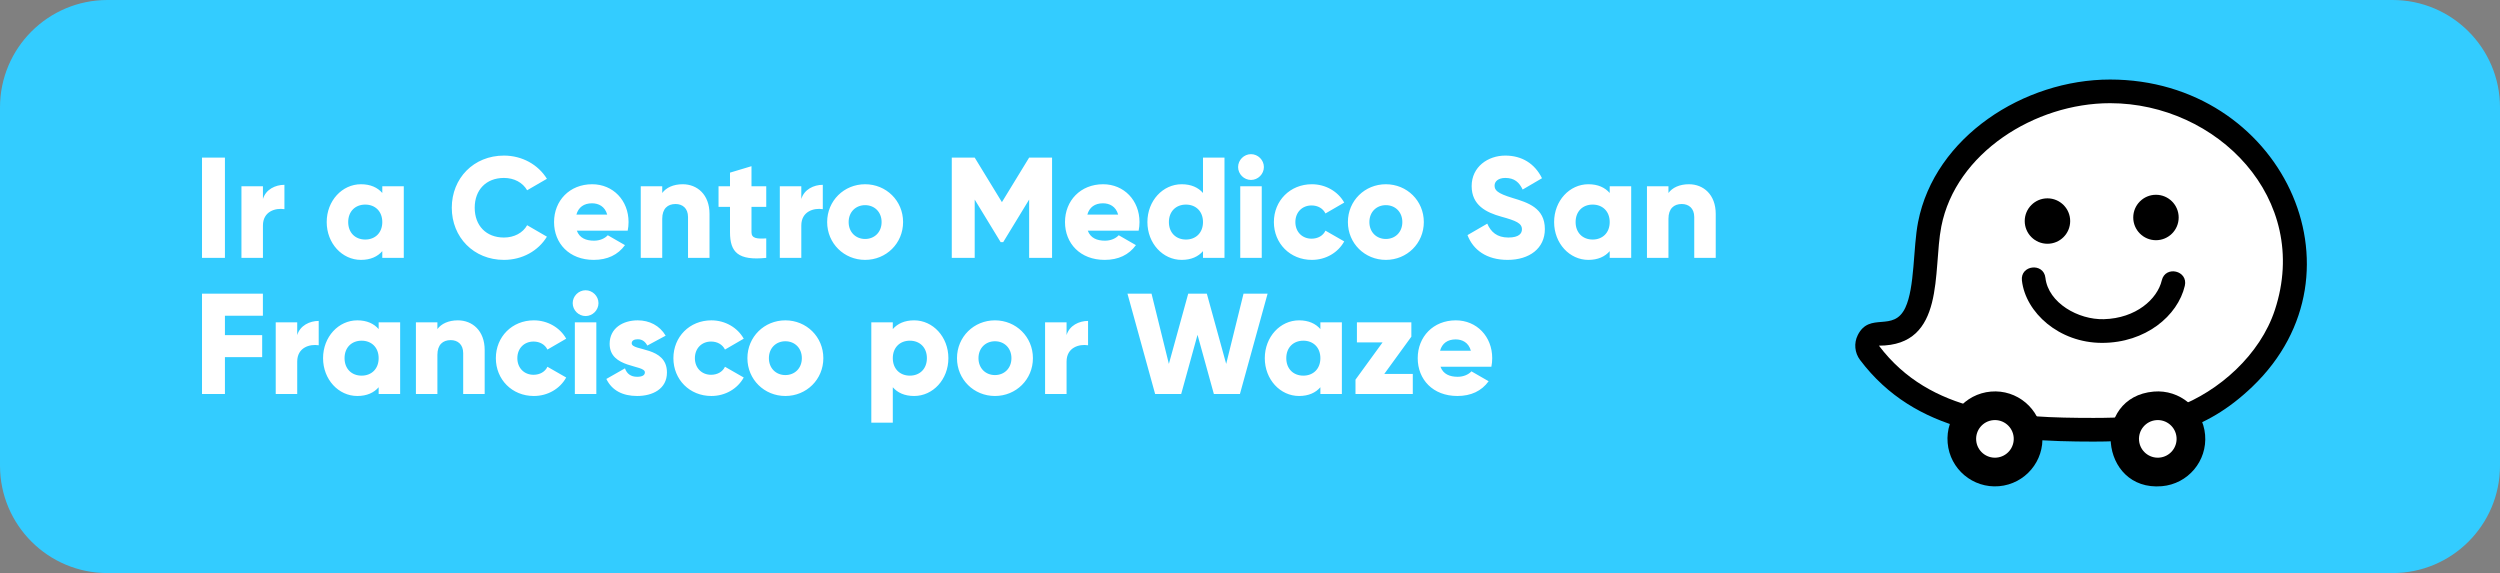 <svg width="349" height="80" viewBox="0 0 349 80" fill="none" xmlns="http://www.w3.org/2000/svg">
<rect x="0" y="0" width="349" height="80" fill="#808080" stroke="none"/>
<path d="M0 15C0 6.716 6.716 0 15 0H334C342.284 0 349 6.716 349 15V65C349 73.284 342.284 80 334 80H15C6.716 80 0 73.284 0 65V15Z" fill="#33CCFF"/>
<g clip-path="url(#clip0_812_980)">
<path d="M291.018 12.993C286.096 13.657 281.261 15.704 277.397 18.755C273.1 22.149 270.33 26.49 269.391 31.312C269.107 32.769 268.986 34.36 268.858 36.045C268.362 42.616 267.674 46.606 262.303 46.606C261.678 46.606 261.106 46.96 260.825 47.519C260.547 48.081 260.607 48.75 260.985 49.249C268.293 58.946 280.101 59.983 292.268 59.991C296.349 59.991 300.654 59.794 304.497 58.361C311.32 55.817 317.069 50.097 319.142 43.789C321.484 36.67 320.394 29.467 316.082 23.503C311.28 16.87 303.038 12.748 294.57 12.748C293.383 12.754 292.189 12.832 291.018 12.993V12.993Z" fill="white"/>
<path d="M294.566 11.103C282.535 11.103 270.085 19.109 267.764 30.998C267.061 34.61 267.318 40.12 265.982 42.957C264.328 46.469 261.005 43.453 259.343 46.784C258.784 47.905 258.908 49.247 259.661 50.247C267.371 60.476 279.608 61.647 292.261 61.647C300.965 61.647 307.693 60.447 314.442 53.969C331.176 37.912 318.351 11.103 294.566 11.103V11.103ZM294.566 14.405C309.449 14.405 322.695 27.693 317.571 43.275C315.508 49.551 309.756 54.636 303.916 56.815C300.107 58.235 295.66 58.34 292.263 58.34C281.241 58.34 269.476 57.775 262.299 48.254C271.641 48.254 269.796 37.815 271.006 31.625C273.009 21.369 284.063 14.405 294.566 14.405V14.405Z" fill="black"/>
<path d="M285.101 60.702C285.414 64.351 282.712 67.561 279.064 67.874C275.415 68.186 272.205 65.485 271.892 61.836C271.577 58.187 274.281 54.977 277.93 54.665C281.576 54.35 284.786 57.053 285.101 60.702Z" fill="black"/>
<path d="M281.109 61.043C281.232 62.487 280.164 63.76 278.717 63.884C277.273 64.007 276 62.939 275.877 61.492C275.754 60.048 276.822 58.775 278.268 58.652C279.712 58.529 280.985 59.6 281.109 61.043V61.043Z" fill="white"/>
<path d="M307.832 60.702C308.147 64.351 305.443 67.561 301.794 67.874C293.064 68.624 291.911 55.415 300.66 54.665C304.307 54.35 307.517 57.053 307.832 60.702Z" fill="black"/>
<path d="M303.843 61.043C303.966 62.487 302.898 63.76 301.452 63.884C300.008 64.007 298.735 62.939 298.611 61.492C298.488 60.048 299.556 58.775 301.003 58.652C302.446 58.529 303.72 59.6 303.843 61.043Z" fill="white"/>
<path d="M288.997 30.858C288.997 32.612 287.577 34.029 285.826 34.029C284.075 34.029 282.652 32.612 282.652 30.858C282.652 29.108 284.072 27.688 285.823 27.688C287.574 27.688 288.997 29.108 288.997 30.858Z" fill="black"/>
<path d="M304.143 30.362C304.143 32.116 302.723 33.533 300.972 33.533C299.221 33.533 297.801 32.113 297.801 30.362C297.801 28.611 299.221 27.191 300.972 27.191C302.725 27.191 304.143 28.611 304.143 30.362Z" fill="black"/>
<path d="M293.445 47.866C287.441 47.866 282.771 43.632 282.26 39.164C282.01 36.988 285.294 36.623 285.541 38.786C285.945 42.303 290.15 44.653 293.686 44.558C298.193 44.44 301.173 41.744 301.784 39.143C302.286 37.017 305.499 37.77 305 39.899C304.016 44.091 299.519 47.866 293.445 47.866Z" fill="black"/>
</g>
<path d="M28.2 22V36H31.4V22H28.2ZM36.706 27.78V26H33.706V36H36.706V31.48C36.706 29.5 38.465 29 39.706 29.2V25.8C38.446 25.8 37.105 26.44 36.706 27.78ZM53.368 26V26.94C52.708 26.18 51.728 25.72 50.388 25.72C47.768 25.72 45.608 28.02 45.608 31C45.608 33.98 47.768 36.28 50.388 36.28C51.728 36.28 52.708 35.82 53.368 35.06V36H56.368V26H53.368ZM50.988 33.44C49.608 33.44 48.608 32.5 48.608 31C48.608 29.5 49.608 28.56 50.988 28.56C52.368 28.56 53.368 29.5 53.368 31C53.368 32.5 52.368 33.44 50.988 33.44ZM70.349 36.28C72.909 36.28 75.149 35.02 76.349 33.04L73.589 31.44C72.989 32.52 71.769 33.16 70.349 33.16C67.869 33.16 66.269 31.5 66.269 29C66.269 26.5 67.869 24.84 70.349 24.84C71.769 24.84 72.969 25.48 73.589 26.56L76.349 24.96C75.129 22.98 72.889 21.72 70.349 21.72C66.129 21.72 63.069 24.88 63.069 29C63.069 33.12 66.129 36.28 70.349 36.28ZM80.526 32.2H87.626C87.706 31.82 87.746 31.42 87.746 31C87.746 27.98 85.586 25.72 82.666 25.72C79.506 25.72 77.346 28.02 77.346 31C77.346 33.98 79.466 36.28 82.886 36.28C84.786 36.28 86.266 35.58 87.246 34.22L84.846 32.84C84.446 33.28 83.746 33.6 82.926 33.6C81.826 33.6 80.906 33.24 80.526 32.2ZM80.466 29.96C80.746 28.94 81.506 28.38 82.646 28.38C83.546 28.38 84.446 28.8 84.766 29.96H80.466ZM95.308 25.72C93.988 25.72 92.988 26.2 92.448 26.94V26H89.448V36H92.448V30.54C92.448 29.12 93.208 28.48 94.308 28.48C95.268 28.48 96.048 29.06 96.048 30.3V36H99.048V29.86C99.048 27.16 97.328 25.72 95.308 25.72ZM106.968 28.88V26H104.908V23.2L101.908 24.1V26H100.308V28.88H101.908V32.42C101.908 35.22 103.048 36.4 106.968 36V33.28C105.648 33.36 104.908 33.28 104.908 32.42V28.88H106.968ZM111.862 27.78V26H108.862V36H111.862V31.48C111.862 29.5 113.622 29 114.862 29.2V25.8C113.602 25.8 112.262 26.44 111.862 27.78ZM120.771 36.28C123.711 36.28 126.071 33.98 126.071 31C126.071 28.02 123.711 25.72 120.771 25.72C117.831 25.72 115.471 28.02 115.471 31C115.471 33.98 117.831 36.28 120.771 36.28ZM120.771 33.36C119.471 33.36 118.471 32.42 118.471 31C118.471 29.58 119.471 28.64 120.771 28.64C122.071 28.64 123.071 29.58 123.071 31C123.071 32.42 122.071 33.36 120.771 33.36ZM146.868 22H143.668L139.868 28.22L136.068 22H132.868V36H136.068V27.86L139.688 33.8H140.048L143.668 27.86V36H146.868V22ZM151.854 32.2H158.954C159.034 31.82 159.074 31.42 159.074 31C159.074 27.98 156.914 25.72 153.994 25.72C150.834 25.72 148.674 28.02 148.674 31C148.674 33.98 150.794 36.28 154.214 36.28C156.114 36.28 157.594 35.58 158.574 34.22L156.174 32.84C155.774 33.28 155.074 33.6 154.254 33.6C153.154 33.6 152.234 33.24 151.854 32.2ZM151.794 29.96C152.074 28.94 152.834 28.38 153.974 28.38C154.874 28.38 155.774 28.8 156.094 29.96H151.794ZM167.938 22V26.94C167.278 26.18 166.298 25.72 164.958 25.72C162.338 25.72 160.178 28.02 160.178 31C160.178 33.98 162.338 36.28 164.958 36.28C166.298 36.28 167.278 35.82 167.938 35.06V36H170.938V22H167.938ZM165.558 33.44C164.178 33.44 163.178 32.5 163.178 31C163.178 29.5 164.178 28.56 165.558 28.56C166.938 28.56 167.938 29.5 167.938 31C167.938 32.5 166.938 33.44 165.558 33.44ZM174.639 25.12C175.619 25.12 176.439 24.3 176.439 23.32C176.439 22.34 175.619 21.52 174.639 21.52C173.659 21.52 172.839 22.34 172.839 23.32C172.839 24.3 173.659 25.12 174.639 25.12ZM173.139 36H176.139V26H173.139V36ZM183.134 36.28C185.094 36.28 186.794 35.26 187.654 33.7L185.034 32.2C184.714 32.9 183.974 33.32 183.094 33.32C181.794 33.32 180.834 32.38 180.834 31C180.834 29.62 181.794 28.68 183.094 28.68C183.974 28.68 184.694 29.1 185.034 29.8L187.654 28.28C186.794 26.74 185.074 25.72 183.134 25.72C180.094 25.72 177.834 28.02 177.834 31C177.834 33.98 180.094 36.28 183.134 36.28ZM193.466 36.28C196.406 36.28 198.766 33.98 198.766 31C198.766 28.02 196.406 25.72 193.466 25.72C190.526 25.72 188.166 28.02 188.166 31C188.166 33.98 190.526 36.28 193.466 36.28ZM193.466 33.36C192.166 33.36 191.166 32.42 191.166 31C191.166 29.58 192.166 28.64 193.466 28.64C194.766 28.64 195.766 29.58 195.766 31C195.766 32.42 194.766 33.36 193.466 33.36ZM210.463 36.28C213.503 36.28 215.663 34.68 215.663 31.98C215.663 29.02 213.283 28.28 211.163 27.64C208.983 26.98 208.643 26.54 208.643 25.9C208.643 25.34 209.143 24.84 210.143 24.84C211.423 24.84 212.083 25.46 212.563 26.46L215.263 24.88C214.243 22.82 212.443 21.72 210.143 21.72C207.723 21.72 205.443 23.28 205.443 25.98C205.443 28.66 207.483 29.66 209.563 30.24C211.663 30.82 212.463 31.16 212.463 32.02C212.463 32.56 212.083 33.16 210.563 33.16C208.983 33.16 208.123 32.38 207.623 31.22L204.863 32.82C205.643 34.88 207.523 36.28 210.463 36.28ZM224.715 26V26.94C224.055 26.18 223.075 25.72 221.735 25.72C219.115 25.72 216.955 28.02 216.955 31C216.955 33.98 219.115 36.28 221.735 36.28C223.075 36.28 224.055 35.82 224.715 35.06V36H227.715V26H224.715ZM222.335 33.44C220.955 33.44 219.955 32.5 219.955 31C219.955 29.5 220.955 28.56 222.335 28.56C223.715 28.56 224.715 29.5 224.715 31C224.715 32.5 223.715 33.44 222.335 33.44ZM235.776 25.72C234.456 25.72 233.456 26.2 232.916 26.94V26H229.916V36H232.916V30.54C232.916 29.12 233.676 28.48 234.776 28.48C235.736 28.48 236.516 29.06 236.516 30.3V36H239.516V29.86C239.516 27.16 237.796 25.72 235.776 25.72ZM36.7 44.08V41H28.2V55H31.4V49.86H36.6V46.78H31.4V44.08H36.7ZM41.491 46.78V45H38.491V55H41.491V50.48C41.491 48.5 43.251 48 44.491 48.2V44.8C43.231 44.8 41.891 45.44 41.491 46.78ZM52.86 45V45.94C52.2 45.18 51.22 44.72 49.88 44.72C47.26 44.72 45.1 47.02 45.1 50C45.1 52.98 47.26 55.28 49.88 55.28C51.22 55.28 52.2 54.82 52.86 54.06V55H55.86V45H52.86ZM50.48 52.44C49.1 52.44 48.1 51.5 48.1 50C48.1 48.5 49.1 47.56 50.48 47.56C51.86 47.56 52.86 48.5 52.86 50C52.86 51.5 51.86 52.44 50.48 52.44ZM63.921 44.72C62.601 44.72 61.601 45.2 61.061 45.94V45H58.061V55H61.061V49.54C61.061 48.12 61.821 47.48 62.921 47.48C63.881 47.48 64.661 48.06 64.661 49.3V55H67.661V48.86C67.661 46.16 65.941 44.72 63.921 44.72ZM74.521 55.28C76.481 55.28 78.181 54.26 79.041 52.7L76.421 51.2C76.101 51.9 75.361 52.32 74.481 52.32C73.181 52.32 72.221 51.38 72.221 50C72.221 48.62 73.181 47.68 74.481 47.68C75.361 47.68 76.081 48.1 76.421 48.8L79.041 47.28C78.181 45.74 76.461 44.72 74.521 44.72C71.481 44.72 69.221 47.02 69.221 50C69.221 52.98 71.481 55.28 74.521 55.28ZM81.748 44.12C82.728 44.12 83.548 43.3 83.548 42.32C83.548 41.34 82.728 40.52 81.748 40.52C80.768 40.52 79.948 41.34 79.948 42.32C79.948 43.3 80.768 44.12 81.748 44.12ZM80.248 55H83.248V45H80.248V55ZM88.186 47.92C88.186 47.56 88.506 47.36 89.026 47.36C89.686 47.36 90.086 47.72 90.366 48.24L92.926 46.86C92.086 45.44 90.646 44.72 89.026 44.72C86.946 44.72 85.106 45.82 85.106 48C85.106 51.46 90.026 50.88 90.026 51.98C90.026 52.38 89.666 52.6 88.946 52.6C88.066 52.6 87.506 52.18 87.246 51.42L84.646 52.9C85.426 54.52 86.946 55.28 88.946 55.28C91.106 55.28 93.106 54.3 93.106 52C93.106 48.3 88.186 49.06 88.186 47.92ZM99.306 55.28C101.266 55.28 102.966 54.26 103.826 52.7L101.206 51.2C100.886 51.9 100.146 52.32 99.266 52.32C97.966 52.32 97.006 51.38 97.006 50C97.006 48.62 97.966 47.68 99.266 47.68C100.146 47.68 100.866 48.1 101.206 48.8L103.826 47.28C102.966 45.74 101.246 44.72 99.306 44.72C96.266 44.72 94.006 47.02 94.006 50C94.006 52.98 96.266 55.28 99.306 55.28ZM109.638 55.28C112.578 55.28 114.938 52.98 114.938 50C114.938 47.02 112.578 44.72 109.638 44.72C106.698 44.72 104.338 47.02 104.338 50C104.338 52.98 106.698 55.28 109.638 55.28ZM109.638 52.36C108.338 52.36 107.338 51.42 107.338 50C107.338 48.58 108.338 47.64 109.638 47.64C110.938 47.64 111.938 48.58 111.938 50C111.938 51.42 110.938 52.36 109.638 52.36ZM127.615 44.72C126.275 44.72 125.295 45.18 124.635 45.94V45H121.635V59H124.635V54.06C125.295 54.82 126.275 55.28 127.615 55.28C130.235 55.28 132.395 52.98 132.395 50C132.395 47.02 130.235 44.72 127.615 44.72ZM127.015 52.44C125.635 52.44 124.635 51.5 124.635 50C124.635 48.5 125.635 47.56 127.015 47.56C128.395 47.56 129.395 48.5 129.395 50C129.395 51.5 128.395 52.44 127.015 52.44ZM138.896 55.28C141.836 55.28 144.196 52.98 144.196 50C144.196 47.02 141.836 44.72 138.896 44.72C135.956 44.72 133.596 47.02 133.596 50C133.596 52.98 135.956 55.28 138.896 55.28ZM138.896 52.36C137.596 52.36 136.596 51.42 136.596 50C136.596 48.58 137.596 47.64 138.896 47.64C140.196 47.64 141.196 48.58 141.196 50C141.196 51.42 140.196 52.36 138.896 52.36ZM148.893 46.78V45H145.893V55H148.893V50.48C148.893 48.5 150.653 48 151.893 48.2V44.8C150.633 44.8 149.293 45.44 148.893 46.78ZM161.255 55H164.895L167.175 46.74L169.455 55H173.095L176.955 41H173.595L171.175 50.8L168.475 41H165.875L163.175 50.8L160.755 41H157.395L161.255 55ZM184.325 45V45.94C183.665 45.18 182.685 44.72 181.345 44.72C178.725 44.72 176.565 47.02 176.565 50C176.565 52.98 178.725 55.28 181.345 55.28C182.685 55.28 183.665 54.82 184.325 54.06V55H187.325V45H184.325ZM181.945 52.44C180.565 52.44 179.565 51.5 179.565 50C179.565 48.5 180.565 47.56 181.945 47.56C183.325 47.56 184.325 48.5 184.325 50C184.325 51.5 183.325 52.44 181.945 52.44ZM193.246 52.2L197.026 47V45H189.426V47.8H193.006L189.226 53V55H197.226V52.2H193.246ZM201.093 51.2H208.193C208.273 50.82 208.313 50.42 208.313 50C208.313 46.98 206.153 44.72 203.233 44.72C200.073 44.72 197.913 47.02 197.913 50C197.913 52.98 200.033 55.28 203.453 55.28C205.353 55.28 206.833 54.58 207.813 53.22L205.413 51.84C205.013 52.28 204.313 52.6 203.493 52.6C202.393 52.6 201.473 52.24 201.093 51.2ZM201.033 48.96C201.313 47.94 202.073 47.38 203.213 47.38C204.113 47.38 205.013 47.8 205.333 48.96H201.033Z" fill="white"/>
<defs>
<clipPath id="clip0_812_980">
<rect width="63" height="63" fill="white" transform="translate(259 8)"/>
</clipPath>
</defs>
</svg>
